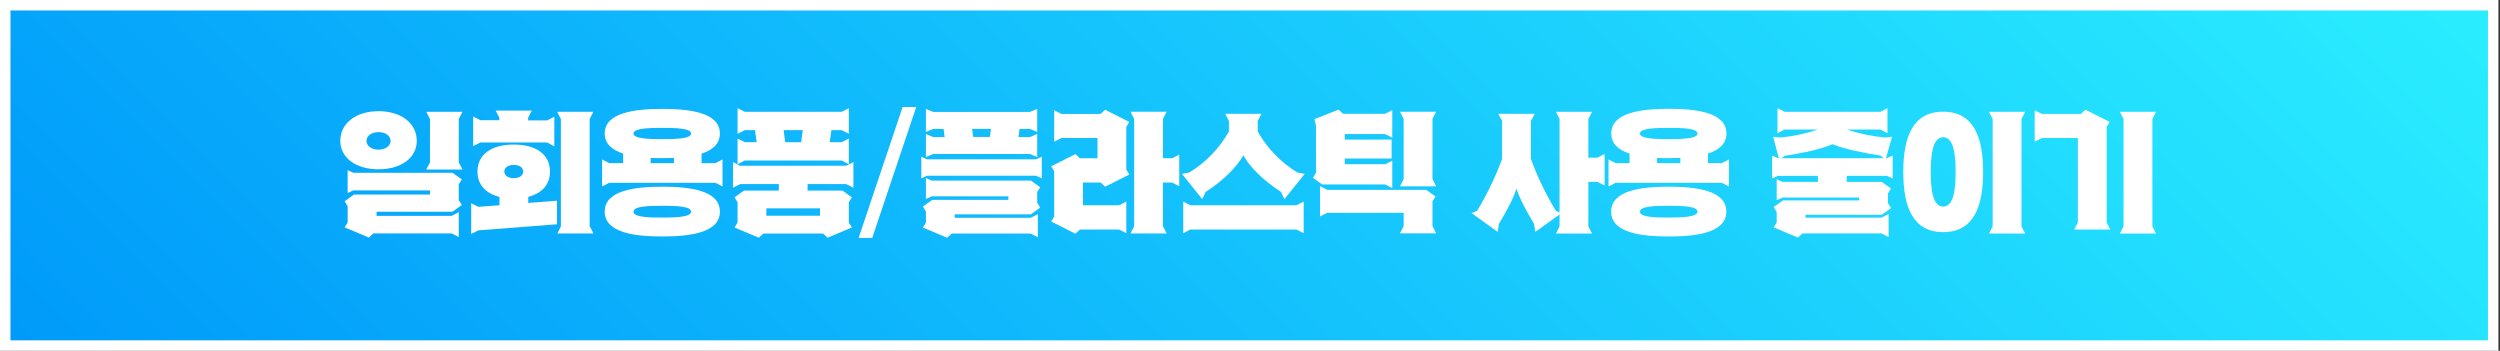 <svg viewBox="0 0 955 134" fill="none" xmlns="http://www.w3.org/2000/svg">
<rect x="0" y="0" width="955" height="134" fill="#333333" stroke="none"/>
<g clip-path="url(#clip0_104_4031)">
<path d="M952.4 2H2V132H952.4V2Z" fill="url(#paint0_linear_104_4031)"/>
<path d="M954.4 134H0V0H954.4V134ZM4 130H950.4V4H4V130Z" fill="white"/>
<path d="M130 53.82C130 47.02 136.05 42.47 144.6 42.47C153.15 42.47 159.2 47 159.2 53.82C159.2 60.32 153.2 64.67 144.6 64.67C136 64.67 130 60.32 130 53.82ZM176.41 68.52L175.25 70.42V76.42L176.41 78.31L172.85 80.87H143.85V82.46H172.55L175.25 81V90.55L172.5 89.15H142.65L140.9 90.75L131.65 86.85L132.8 85V78.77L131.65 76.88L135.2 74.32H164.25V72.72H135L132.8 73.72V65L135 66H172.85L176.41 68.52ZM140 53.82C140 55.82 142.05 57.17 144.6 57.17C147.15 57.17 149.2 55.82 149.2 53.82C149.2 51.82 147.2 50.47 144.6 50.47C142 50.47 140 51.82 140 53.82ZM175.25 45.47V62L176.66 64.75H162.85L164.25 62V45.47L162.85 42.72H176.66L175.25 45.47Z" fill="white"/>
<path d="M201.8 77.52L212.75 76.67V85.67L182.7 88L180 89.38V77.62L182.7 79L190.8 78.41V75.22C185.55 73.92 182.4 70.57 182.4 65.52C182.4 58.92 187.8 55.22 196.25 55.22C204.7 55.22 210.1 58.92 210.1 65.52C210.1 70.52 207 73.88 201.8 75.17V77.52ZM209 54.42H183.5L180.75 55.82V44.52L183.5 45.92H190.75V45L189.35 42.25H203.15L201.75 45V46H209L211.75 44.6V55.9L209 54.42ZM192.65 65.52C192.65 67.02 194.1 68.07 196.25 68.07C198.4 68.07 199.85 67.07 199.85 65.52C199.85 63.97 198.4 63 196.25 63C194.1 63 192.65 64 192.65 65.52ZM225.3 86.43L226.71 89.18H212.9L214.25 86.53V45.47L212.85 42.72H226.66L225.25 45.47V86.47L225.3 86.43Z" fill="white"/>
<path d="M273.25 62.32L276 60.92V71.22L273.25 69.82H232.75L230 71.22V60.92L232.75 62.32H238.05V58.67C233.9 57.32 231 55 231 51C231 42.85 242.9 41.6 253 41.6C263.1 41.6 275 42.85 275 51C275 55 272.1 57.35 268 58.7V62.35L273.25 62.32ZM275 80.83C275 89.08 263.1 90.33 253 90.33C242.9 90.33 231 89.08 231 80.83C231 72.58 242.9 71.32 253 71.32C263.1 71.32 275 72.57 275 80.83ZM242 51C242 53 247.85 53.15 253 53.15C258.15 53.15 264 53 264 51C264 49 258.15 48.85 253 48.85C247.85 48.85 242 49 242 51ZM264 80.86C264 78.75 258.15 78.61 253 78.61C247.85 78.61 242 78.75 242 80.86C242 82.97 247.85 83.11 253 83.11C258.15 83.11 264 82.92 264 80.83V80.86ZM248.55 62.32H257.45V60.32C255.95 60.32 254.45 60.42 253 60.42C251.55 60.42 250.05 60.42 248.55 60.32V62.32Z" fill="white"/>
<path d="M323.25 63.32L326 61.92V71.72L323.25 70.32H308.5V72.82H321.85L325.41 75.38L324.25 77.27V85L325.41 86.9L316.15 90.8L314.4 89.2H291.6L289.85 90.8L280.6 86.9L281.75 85V77.27L280.6 75.38L284.15 72.82H297.5V70.32H282.75L280 71.72V61.92L282.75 63.32H323.25ZM321.5 61.32H284.5L281.75 62.72V52.92L284.5 54.32H289.05L288.4 49.72H284.5L281.75 51.12V41.32L284.5 42.72H321.5L324.25 41.32V51.12L321.5 49.72H317.6L316.95 54.32H321.5L324.25 52.92V62.72L321.5 61.32ZM313.25 82.42V79.58H292.75V82.42H313.25ZM299.35 49.72L299.95 54.32H306.05L306.65 49.72H299.35Z" fill="white"/>
<path d="M333.2 90.88H328L344.8 40.88H350L333.2 90.88Z" fill="white"/>
<path d="M395.75 60.87L397.96 59.87V68.12L395.75 67.12H354.15L351.95 68.12V59.87L354.15 60.87H395.75ZM397.35 71.52L396.21 73.42V77.42L397.35 79.32L393.8 81.87H364.7V83.21H393.7L396.46 81.82V90.62L393.7 89.22H363.55L361.8 90.82L352.55 86.92L353.7 85V80.8L352.55 78.9L356.1 76.35H385.2V75H355.9L353.7 76V68L355.9 69H393.8L397.35 71.52ZM393.45 58.82H356.45L353.7 60V51.2L356.45 52.35H360.85L360.45 49.25H356.45L353.7 50.4V41.6L356.45 42.75H393.45L396.21 41.6V50.4L393.45 49.25H389.45L389.05 52.35H393.45L396.21 51.2V60L393.45 58.82ZM371.35 49.22L371.75 52.32H378.15L378.55 49.22H371.35Z" fill="white"/>
<path d="M431.4 66.67L422.15 71.32L420.4 69.72H413.7V78.42H427.5L430.25 77.02V89.08L427.5 87.68H412.55L410.8 89.28L401.55 84.62L402.7 82.73V65.42L401.55 63.52L410.8 58.87L412.55 60.47H419.25V52.72H405.45L402.7 54.12V42.12L405.45 43.52H420.4L422.15 41.92L431.4 46.57L430.25 48.47V64.77L431.4 66.67ZM447.71 60.47L450.46 59.07V71.12L447.71 69.72H444.25V86.43L445.65 89.18H431.85L433.25 86.43V45.43L431.85 42.68H445.65L444.25 45.43V60.43L447.71 60.47Z" fill="white"/>
<path d="M459.25 76.07L451.5 66.42L454.25 65.92C460.584 62.083 465.82 56.675 469.45 50.22V46.22L468.05 43.47H481.85L480.45 46.22V50.22C484.08 56.675 489.316 62.083 495.65 65.92L498.4 66.42L490.65 76.07L489.35 73.32C482.55 68.97 477.3 63.62 474.95 59.32C472.6 63.62 467.35 68.97 460.55 73.32L459.25 76.07ZM454.7 78.42H495.2L498 77V89.08L495.24 87.68H454.7L452 89.08V77L454.7 78.42Z" fill="white"/>
<path d="M501.55 67.92L502.7 66V47.92L502.1 45.52L511.35 41.87L513.05 43.47H529.1L531.85 42.07V52.62L529.1 51.22H513.7V53.32H531.6V60.57H513.7V62.72H529.2L531.85 61.37V71.87L529.1 70.47H505.1L501.55 67.92ZM547.21 76.92V86.38L548.61 89.13H534.8L536.2 86.38V81.28H507L504.25 82.67V71.12L507 72.52H544.8L548.36 75.07L547.21 76.92ZM547.21 45.42V68.42L548.61 71.17H534.8L536.2 68.42V45.42L534.8 42.67H548.61L547.21 45.42Z" fill="white"/>
<path d="M610.21 60.22L612.96 58.82V70.87L610.21 69.47H606.75V86.47L608.16 89.22H594.35L595.75 86.47V81.92L586.5 88.58L586 85.48C583.25 80.97 580.55 75.97 579.3 72.07C578.05 75.97 575.35 80.97 572.6 85.48L572.1 88.58L562.1 81.38L564.2 80.62C568.035 74.312 571.25 67.648 573.8 60.72V46.12L572.3 43.47H586.3L584.8 46.12V60.72C587.349 67.648 590.565 74.312 594.4 80.62L595.75 81.12V45.47L594.35 42.72H608.16L606.75 45.47V60.22H610.21Z" fill="white"/>
<path d="M657.71 62.32L660.46 60.92V71.22L657.71 69.82H617.2L614.45 71.22V60.92L617.2 62.32H622.5V58.67C618.35 57.32 615.5 54.97 615.5 50.97C615.5 42.82 627.4 41.57 637.5 41.57C647.6 41.57 659.5 42.82 659.5 50.97C659.5 54.97 656.59 57.32 652.44 58.67V62.32H657.71ZM659.46 80.83C659.46 89.08 647.55 90.33 637.46 90.33C627.37 90.33 615.46 89.08 615.46 80.83C615.46 72.58 627.36 71.32 637.46 71.32C647.56 71.32 659.46 72.57 659.46 80.83ZM626.45 51C626.45 53 632.3 53.15 637.45 53.15C642.6 53.15 648.45 53 648.45 51C648.45 49 642.6 48.85 637.45 48.85C632.3 48.85 626.45 49 626.45 51ZM648.45 80.86C648.45 78.75 642.6 78.61 637.45 78.61C632.3 78.61 626.45 78.75 626.45 80.86C626.45 82.97 632.3 83.11 637.45 83.11C642.6 83.11 648.45 82.92 648.45 80.83V80.86ZM633 62.32H641.9V60.32C640.4 60.32 638.9 60.42 637.45 60.42C636 60.42 634.45 60.42 633 60.32V62.32Z" fill="white"/>
<path d="M720.75 67.17H705.45V69.47H718.8L722.36 72L721.21 73.9V77.6L722.36 79.51L718.8 82.06H689.7V83.15H718.7L721.45 81.76V90.56L718.7 89.16H688.55L686.8 90.76L677.55 86.86L678.7 85V81L677.55 79.09L681.1 76.55H710.2V75.47H680.9L678.7 76.47V68.47L680.9 69.47H694.45V67.17H679.15L676.95 68.17V59.42L679.15 60.42H679.5L677.35 52.27L680.15 52.52C685.021 52.073 689.821 51.05 694.45 49.47H681.7L679 50.87V41.32L681.75 42.72H718.26L721.01 41.32V50.87L718.26 49.47H705.45C710.171 51.027 715.051 52.05 720 52.52L722.75 52.27L720.45 60.42H720.79L723 59.42V68.17L720.75 67.17ZM680.55 60.42H719.55L718.3 59.42C711.5 58.37 704.55 56.97 700 55.07C695.5 57.07 688.55 58.47 681.8 59.52L680.55 60.42Z" fill="white"/>
<path d="M757.55 65.67C757.55 78.88 754 88.67 742.3 88.67C730.6 88.67 727.05 78.87 727.05 65.67C727.05 52.47 730.6 42.67 742.3 42.67C754 42.67 757.55 52.47 757.55 65.67ZM747.05 65.67C747.05 59.17 746.35 52.42 742.3 52.42C738.25 52.42 737.55 59.17 737.55 65.67C737.55 72.17 738.25 78.92 742.3 78.92C746.35 78.92 747.05 72.17 747.05 65.67ZM772.21 45.47V86.47L773.61 89.22H759.8L761.2 86.47V45.47L759.8 42.72H773.61L772.21 45.47Z" fill="white"/>
<path d="M806.15 87.68H792.35L793.75 84.92V52.72H780L777.25 54.12V42.12L780 43.52H794.9L796.65 41.92L805.9 46.57L804.75 48.47V84.97L806.15 87.68ZM822.21 45.47V86.47L823.61 89.22H809.8L811.2 86.47V45.47L809.8 42.72H823.61L822.21 45.47Z" fill="white"/>
</g>
<defs>
<linearGradient id="paint0_linear_104_4031" x1="207.1" y1="337.1" x2="747.3" y2="-203.1" gradientUnits="userSpaceOnUse">
<stop stop-color="#009AFA"/>
<stop offset="0.98" stop-color="#29ECFF"/>
</linearGradient>
<clipPath id="clip0_104_4031">
<rect width="100%" height="100%" fill="white"/>
</clipPath>
</defs>
</svg>
